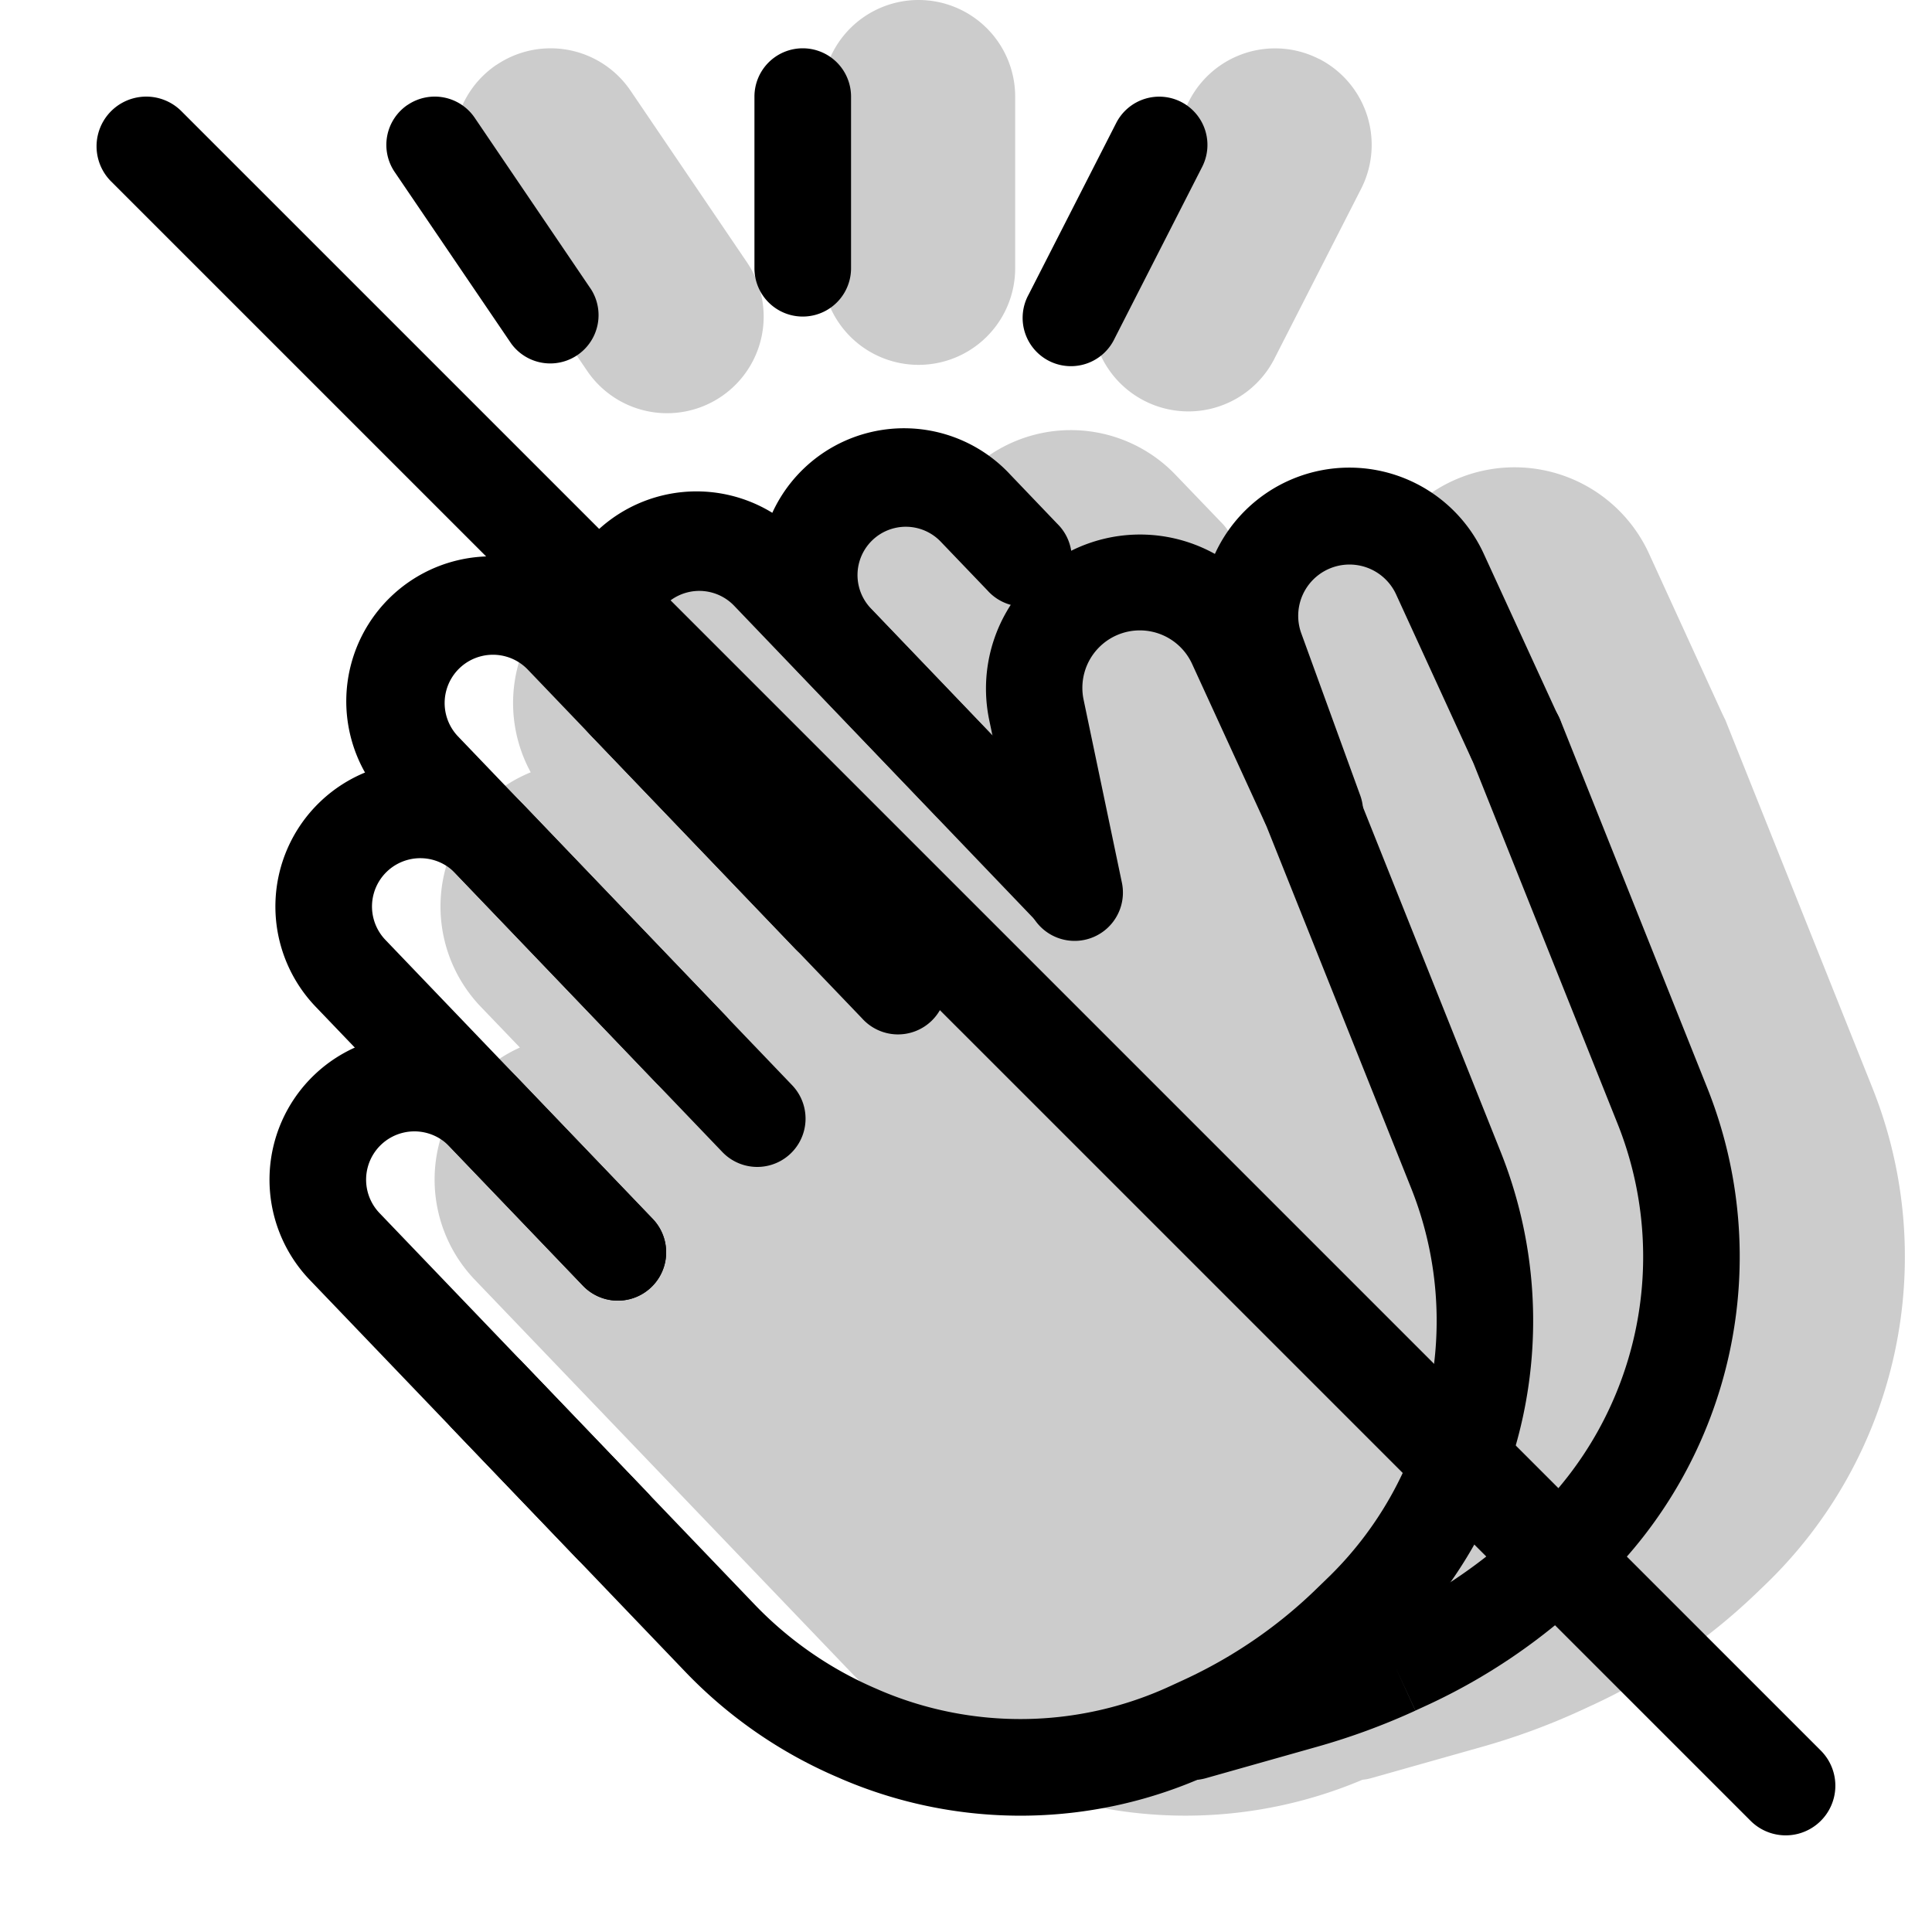 <svg xmlns="http://www.w3.org/2000/svg" width="3em" height="3em" viewBox="0 0 20 20"><g fill="currentColor"><g fill-rule="evenodd" clip-rule="evenodd"><path d="M12.789 5.703a.5.5 0 0 0-.135-.283l-.485-.505a1.5 1.5 0 0 0-2.448.415a1.5 1.5 0 0 0-2.137.662a1.5 1.5 0 0 0-2.09 2.003a1.5 1.5 0 0 0-.517 2.427l.405.422a1.5 1.5 0 0 0-.465 2.406l3.884 4.053c.451.47.994.846 1.594 1.101l.034.015a4.7 4.7 0 0 0 3.675.005a.5.5 0 0 0 .088-.016l1.154-.326a7 7 0 0 0 1.016-.374l.121-.056a6.2 6.2 0 0 0 1.686-1.147l.101-.097a4.71 4.71 0 0 0 1.114-5.144l-1.523-3.81l-.034-.07l-.757-1.654a1.531 1.531 0 0 0-2.783 0a1.6 1.6 0 0 0-1.497-.028M5.138.673a1 1 0 0 1 1.389.265l1.206 1.778a1 1 0 0 1-1.655 1.123L4.872 2.062a1 1 0 0 1 .266-1.39M13.654.61a1 1 0 0 0-1.345.436l-.907 1.777a1 1 0 0 0 1.781.909l.907-1.777a1 1 0 0 0-.436-1.346M9.509 0a1 1 0 0 1 1 1v1.777a1 1 0 1 1-2 0V1a1 1 0 0 1 1-1" opacity=".2"/><path d="M3.268 10.422a1.5 1.5 0 1 1 2.166-2.076L8.2 11.234a.5.5 0 1 1-.722.692L4.712 9.038a.5.5 0 0 0-.722.692l2.767 2.888a.5.5 0 0 1-.722.692z"/><path d="M4.02 8.316a1.5 1.5 0 1 1 2.166-2.075l2.767 2.888a.5.5 0 1 1-.722.692L5.464 6.932a.5.5 0 1 0-.722.692l2.767 2.888a.5.5 0 0 1-.722.692z"/><path d="M6.156 7.654A1.5 1.5 0 1 1 8.322 5.58l3.116 3.251a.5.5 0 1 1-.723.692L7.6 6.271a.5.5 0 1 0-.722.692L9.645 9.85a.5.5 0 1 1-.722.691z"/><path d="M10.24 7.452a1.595 1.595 0 0 1 3.01-.992L14 8.09a.5.5 0 1 1-.91.417l-.748-1.631a.595.595 0 0 0-1.124.37l.396 1.892a.5.5 0 1 1-.979.204z"/><path d="M4.695 14.08a.5.5 0 0 1 .707.015l2.411 2.516c.358.373.788.67 1.264.873l.034.015a3.7 3.7 0 0 0 3-.043l.139-.064c.5-.23.957-.54 1.353-.92l.127-.123a3.705 3.705 0 0 0 .878-4.05l-1.523-3.81a.5.5 0 1 1 .929-.372l1.522 3.81a4.71 4.71 0 0 1-1.114 5.144l-.127.122a6 6 0 0 1-1.627 1.108l-.139.064a4.7 4.7 0 0 1-3.81.054l-.034-.015a4.8 4.8 0 0 1-1.594-1.101l-2.41-2.516a.5.5 0 0 1 .014-.707"/><path d="M3.207 13.25a1.5 1.5 0 0 1 2.166-2.076l1.384 1.444a.5.5 0 1 1-.722.692l-1.384-1.444a.5.5 0 1 0-.722.692l2.768 2.888a.5.5 0 1 1-.722.692zm5.087-6.26a1.5 1.5 0 1 1 2.166-2.075l.484.506a.5.5 0 1 1-.722.691l-.484-.505a.5.5 0 0 0-.722.692l1.383 1.444a.5.5 0 0 1-.722.692zm4.235-.097a1.531 1.531 0 0 1 2.83-1.162l.779 1.697a.5.5 0 0 1-.91.417l-.778-1.697a.531.531 0 0 0-.981.403l.612 1.683a.5.5 0 0 1-.94.342z"/><path d="M15.502 7.175a.5.5 0 0 1 .65.278l1.522 3.81a4.71 4.71 0 0 1-1.114 5.145l-.101.097a6.2 6.2 0 0 1-1.685 1.147l-.122.056l-.209-.454l.21.454a7 7 0 0 1-1.017.374l-1.154.326a.5.5 0 1 1-.271-.963l1.153-.325q.449-.126.87-.32l.122-.057a5.2 5.2 0 0 0 1.411-.96l.102-.097a3.71 3.71 0 0 0 .877-4.051l-1.523-3.81a.5.5 0 0 1 .279-.65M4.22 1.086a.5.5 0 0 1 .694.133L6.12 2.997a.5.5 0 0 1-.827.561L4.086 1.781a.5.5 0 0 1 .133-.695m8.008-.031a.5.5 0 0 0-.672.218l-.907 1.777a.5.5 0 1 0 .89.455l.907-1.778a.5.5 0 0 0-.218-.672M8.31.5a.5.5 0 0 1 .5.5v1.777a.5.5 0 1 1-1 0V1a.5.5 0 0 1 .5-.5"/></g><path d="M1.15 1.878a.514.514 0 0 1 .728-.727l16.971 16.971a.514.514 0 0 1-.727.727z"/></g></svg>